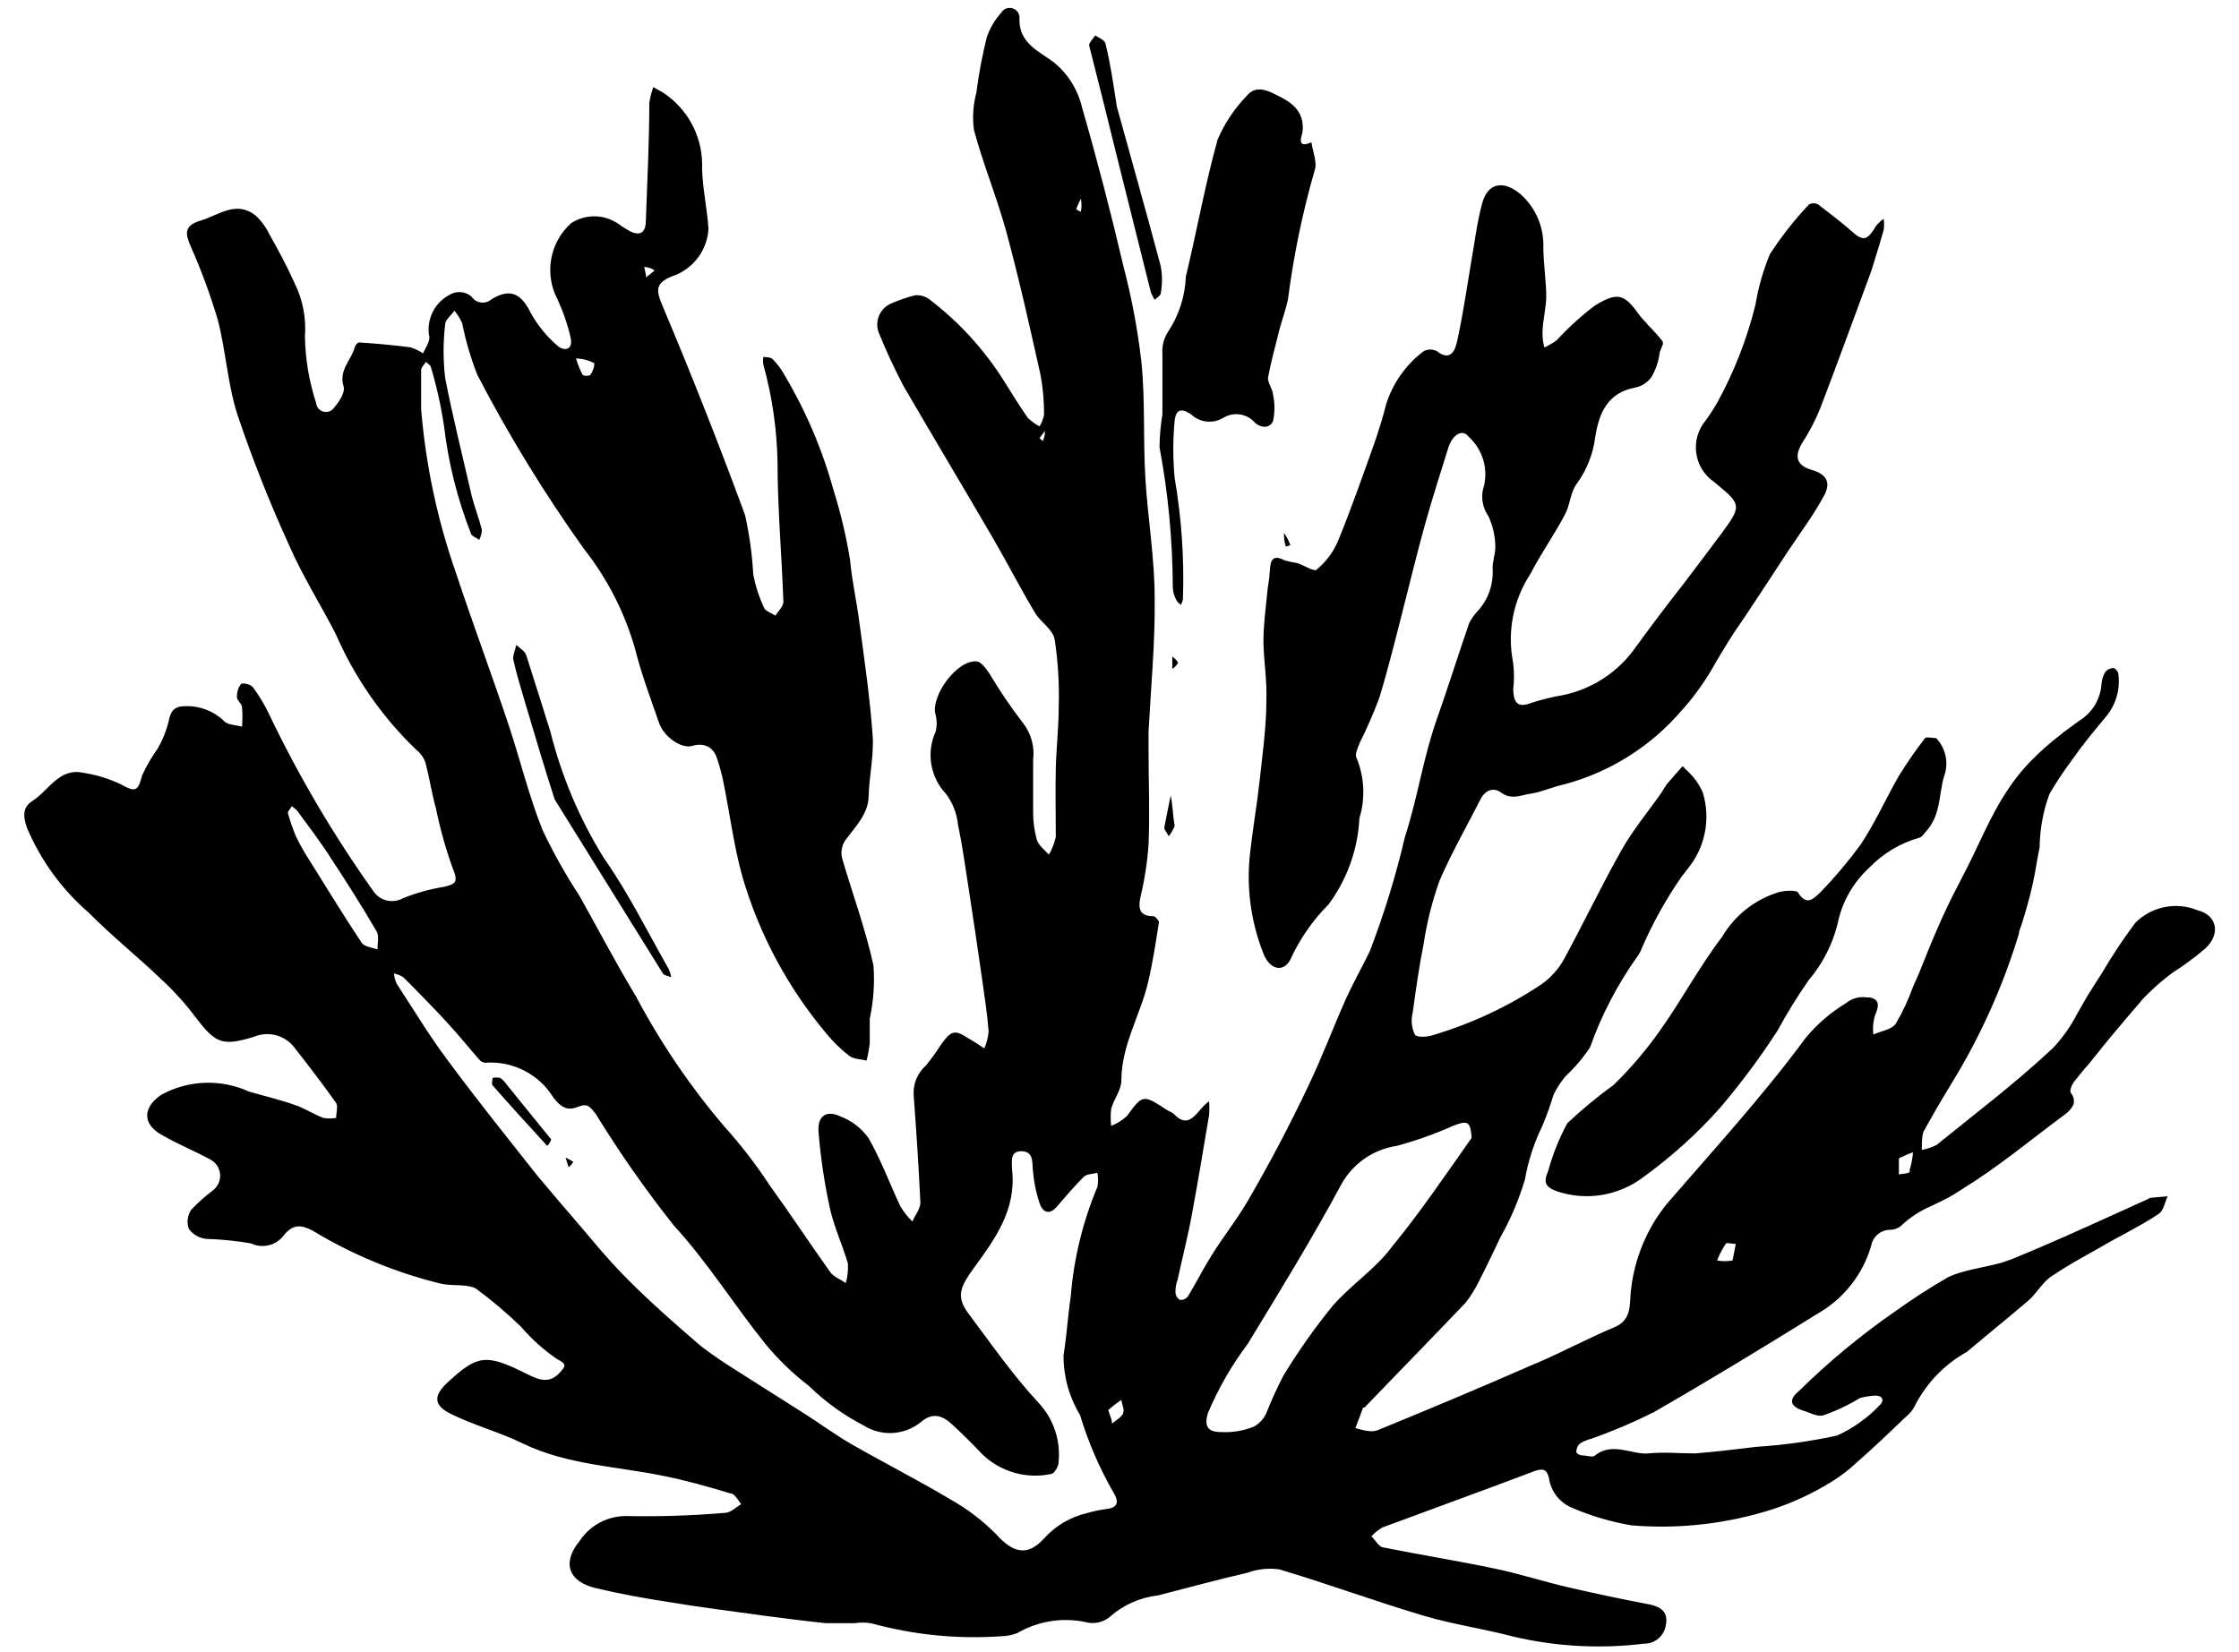 <svg viewBox="0 0 84 62" version="1.1" xmlns="http://www.w3.org/2000/svg" xmlns:xlink="http://www.w3.org/1999/xlink">
    <g id="Page-1" stroke="none" stroke-width="1" fill="none" fill-rule="evenodd">
        <g id="Group" fill-rule="nonzero" fill="currentColor">
            <path d="M82.45,34.16 C81.642,33.825 80.712,34.015 80.1,34.64 C79.653,35.241 79.24,35.865 78.86,36.51 L78.51,37.06 L78.44,37.17 C78.26,37.45 78.09,37.76 77.92,38.06 C77.676,38.531 77.366,38.966 77,39.35 L76.92,39.42 C75.57,40.68 74.1,41.79 72.66,42.96 L72.66,42.96 C72.484,43.051 72.295,43.115 72.1,43.15 C72.1,42.92 72.1,42.65 72.16,42.47 L72.39,42.06 C72.73,41.45 73.1,40.85 73.46,40.25 C74.422,38.613 75.188,36.867 75.74,35.05 C75.74,34.91 75.83,34.78 75.86,34.64 C76.01,34.17 76.14,33.7 76.25,33.22 C76.36,32.74 76.43,32.22 76.52,31.79 C76.529,31.107 76.654,30.431 76.89,29.79 C77.02,29.57 77.15,29.36 77.29,29.15 C77.43,28.94 77.47,28.89 77.56,28.76 L78.06,28.07 C78.38,27.65 78.72,27.24 79.06,26.83 C79.403,26.387 79.551,25.824 79.47,25.27 C79.47,25.2 79.34,25.06 79.28,25.07 C79.163,25.074 79.053,25.128 78.98,25.22 C78.899,25.361 78.851,25.518 78.84,25.68 C78.8,26.246 78.487,26.758 78,27.05 L78,27.05 L77.39,27.5 L77.22,27.64 C76.907,27.881 76.61,28.142 76.33,28.42 C75.952,28.785 75.617,29.19 75.33,29.63 C74.65,30.63 74.19,31.84 73.61,32.93 L73.43,33.28 C72.9,34.28 72.43,35.42 72,36.51 L71.77,37.03 C71.598,37.513 71.381,37.979 71.12,38.42 C70.96,38.64 70.57,38.69 70.28,38.82 C70.253,38.582 70.274,38.34 70.34,38.11 C70.48,37.79 70.55,37.52 70.16,37.43 L70.05,37.43 C69.823,37.393 69.59,37.435 69.39,37.55 L69.23,37.66 C68.666,38.005 68.162,38.441 67.74,38.95 C66.13,41.14 64.3,43.13 62.53,45.18 C61.786,46.104 61.321,47.221 61.19,48.4 C61.12,48.88 61.26,49.51 60.58,49.8 C59.52,50.24 58.51,50.8 57.46,51.23 C55.54,52.07 53.62,52.88 51.68,53.67 C51.45,53.76 51.13,53.67 50.85,53.59 C50.95,53.34 51.04,53.08 51.14,52.82 C51.156,52.816 51.174,52.816 51.19,52.82 C52.45,51.51 53.72,50.21 54.98,48.89 C55.166,48.654 55.327,48.4 55.46,48.13 C55.75,47.57 56.02,47 56.29,46.43 C56.677,45.744 56.986,45.016 57.21,44.26 C57.332,43.566 57.551,42.893 57.86,42.26 C58.021,41.878 58.161,41.487 58.28,41.09 C58.401,40.839 58.552,40.604 58.73,40.39 C59.077,40.067 59.386,39.704 59.65,39.31 C60.082,38.093 60.681,36.942 61.43,35.89 C61.502,35.792 61.559,35.684 61.6,35.57 C62.01,34.626 62.513,33.725 63.1,32.88 C63.18,32.79 63.24,32.7 63.31,32.61 C63.975,31.808 64.189,30.725 63.88,29.73 C63.733,29.4 63.514,29.106 63.24,28.87 L63.13,28.75 C62.93,28.97 62.73,29.19 62.54,29.42 C62.471,29.516 62.407,29.616 62.35,29.72 C61.84,30.45 61.26,31.14 60.83,31.91 C60.06,33.27 59.39,34.69 58.64,36.06 C58.436,36.402 58.164,36.698 57.84,36.93 C56.587,37.768 55.215,38.411 53.77,38.84 C53.56,38.92 53.18,38.93 53.09,38.84 C52.959,38.58 52.927,38.282 53,38 C53.12,37.13 53.24,36.27 53.41,35.42 C53.532,34.609 53.733,33.812 54.01,33.04 C54.44,32.04 55.01,31.04 55.52,30.04 C55.71,29.62 56.05,29.55 56.3,29.73 C56.71,30.04 57.07,29.83 57.44,29.78 C57.81,29.73 58.27,29.52 58.7,29.43 C60.414,28.969 61.948,28 63.1,26.65 L63.19,26.55 C63.652,26.019 64.054,25.439 64.39,24.82 C64.61,24.46 64.82,24.1 65.05,23.75 C65.74,22.75 66.42,21.68 67.11,20.64 C67.54,19.99 68.02,19.36 68.41,18.64 C68.71,18.13 68.54,17.8 67.99,17.64 C67.44,17.48 67.29,17.18 67.6,16.64 C67.873,16.224 68.104,15.782 68.29,15.32 C68.93,13.65 69.54,11.96 70.15,10.32 C70.21,10.15 70.27,9.97 70.32,9.8 C70.32,9.8 70.32,9.8 70.32,9.8 C70.44,9.41 70.56,9.02 70.67,8.63 C70.689,8.491 70.689,8.349 70.67,8.21 C70.55,8.292 70.445,8.393 70.36,8.51 C70.3,8.622 70.226,8.727 70.14,8.82 C69.95,9.02 69.78,8.96 69.46,8.67 C69.14,8.38 68.64,8.01 68.21,7.67 C68.103,7.616 67.977,7.616 67.87,7.67 C67.324,8.247 66.832,8.873 66.4,9.54 C66.148,10.147 65.967,10.781 65.86,11.43 C65.543,12.718 65.059,13.958 64.42,15.12 C64.29,15.34 64.15,15.56 63.99,15.78 C63.706,16.118 63.578,16.561 63.637,16.998 C63.696,17.436 63.937,17.829 64.3,18.08 L64.41,18.17 C65.34,18.94 65.34,18.99 64.57,20.04 L64.41,20.25 C64,20.81 63.57,21.36 63.16,21.91 C62.55,22.69 61.95,23.48 61.37,24.28 C60.728,25.203 59.759,25.846 58.66,26.08 C58.246,26.149 57.839,26.25 57.44,26.38 C56.9,26.59 56.79,26.32 56.77,25.88 C56.809,25.548 56.809,25.212 56.77,24.88 C56.535,23.721 56.769,22.517 57.42,21.53 C57.81,20.77 58.31,20.07 58.71,19.31 C58.91,18.95 58.91,18.47 59.15,18.16 C59.53,17.639 59.771,17.03 59.85,16.39 C59.99,15.5 60.31,14.75 61.32,14.55 C61.572,14.505 61.798,14.366 61.95,14.16 C62.099,13.911 62.2,13.636 62.25,13.35 C62.25,13.22 62.32,13.08 62.37,12.96 C62.395,12.91 62.395,12.85 62.37,12.8 C62.208,12.597 62.035,12.403 61.85,12.22 L61.85,12.22 C61.73,12.07 61.59,11.95 61.48,11.79 C60.93,11.01 60.66,10.96 59.83,11.47 C59.316,11.86 58.837,12.295 58.4,12.77 C58.255,12.874 58.101,12.964 57.94,13.04 C57.892,12.867 57.869,12.689 57.87,12.51 C57.87,12.04 58.01,11.57 58.01,11.1 C58.01,10.63 57.91,9.9 57.9,9.3 C57.932,8.542 57.624,7.808 57.06,7.3 C56.42,6.75 55.81,6.84 55.6,7.65 C55.39,8.46 55.33,9.08 55.2,9.79 C55.03,10.79 54.89,11.79 54.67,12.79 C54.61,13.06 54.46,13.61 53.91,13.18 C53.754,13.095 53.566,13.095 53.41,13.18 C52.743,13.683 52.25,14.382 52,15.18 C51.89,15.64 51.74,16.1 51.59,16.55 C51.14,17.81 50.7,19.08 50.19,20.32 C50.011,20.732 49.737,21.095 49.39,21.38 C49.3,21.46 48.92,21.21 48.67,21.13 C48.511,21.107 48.354,21.074 48.2,21.03 C47.74,20.79 47.66,21.03 47.64,21.42 C47.62,21.81 47.56,21.98 47.54,22.27 C47.48,22.87 47.4,23.47 47.4,24.07 C47.4,24.67 47.54,25.54 47.51,26.27 C47.51,27.27 47.37,28.27 47.26,29.27 C47.15,30.27 47,31.09 46.9,32 C46.751,33.293 46.926,34.602 47.41,35.81 C47.66,36.41 48.16,36.49 48.41,36.01 C48.762,35.236 49.25,34.532 49.85,33.93 C50.541,32.993 50.941,31.873 51,30.71 C51.229,29.96 51.19,29.154 50.89,28.43 C50.82,28.3 50.95,28.04 51.02,27.86 C51.292,27.313 51.536,26.752 51.75,26.18 C52.09,25.06 52.37,23.92 52.66,22.78 C52.95,21.64 53.18,20.69 53.47,19.65 C53.76,18.61 54.04,17.76 54.33,16.82 C54.49,16.3 54.87,16.08 55.1,16.39 C55.606,16.848 55.828,17.543 55.68,18.21 C55.543,18.6 55.603,19.032 55.84,19.37 C56.009,19.733 56.098,20.129 56.1,20.53 C56.1,20.81 55.98,21.1 56,21.37 C56.029,21.949 55.824,22.515 55.43,22.94 C55.306,23.071 55.201,23.219 55.12,23.38 C54.7,24.59 54.32,25.82 53.89,27.03 C53.39,28.46 53.18,29.96 52.71,31.4 C52.367,32.869 51.923,34.312 51.38,35.72 C51.09,36.31 50.77,36.88 50.5,37.47 C50.01,38.57 49.59,39.7 49.07,40.78 C48.403,42.187 47.677,43.57 46.89,44.93 C46.46,45.7 45.89,46.4 45.43,47.15 C45.13,47.63 44.87,48.15 44.57,48.64 C44.501,48.735 44.388,48.788 44.27,48.78 C44.168,48.719 44.103,48.609 44.1,48.49 C44.097,48.33 44.124,48.17 44.18,48.02 C44.36,47.19 44.57,46.38 44.72,45.55 C44.95,44.32 45.15,43.08 45.36,41.85 C45.375,41.674 45.375,41.496 45.36,41.32 C45.224,41.431 45.101,41.554 44.99,41.69 C44.71,42.02 44.45,42.23 44.06,41.82 C43.99,41.74 43.86,41.71 43.76,41.64 C42.88,41.06 42.86,41.08 42.28,41.88 C42.106,42.037 41.907,42.162 41.69,42.25 C41.661,42.034 41.661,41.816 41.69,41.6 C41.79,41.24 42.07,40.9 42.07,40.55 C42.07,39.22 42.78,38.1 43.07,36.87 C43.25,36.12 43.36,35.36 43.48,34.61 C43.48,34.54 43.34,34.38 43.27,34.38 C42.82,34.38 42.68,34.17 42.78,33.69 C42.939,33.033 43.043,32.364 43.09,31.69 C43.14,30.51 43.09,29.33 43.09,28.15 C43.09,27.92 43.09,27.68 43.09,27.45 C43.18,25.76 43.34,24.09 43.32,22.45 C43.32,20.94 43.06,19.45 42.97,17.93 C42.88,16.41 42.97,15.02 42.82,13.57 C42.682,12.366 42.458,11.172 42.15,10 C41.683,8 41.167,6.017 40.6,4.05 C40.453,3.404 40.102,2.822 39.6,2.39 C39.06,1.95 38.19,1.66 38.25,0.66 C38.247,0.494 38.134,0.35 37.973,0.308 C37.813,0.266 37.643,0.336 37.56,0.48 C37.32,0.748 37.137,1.06 37.02,1.4 C36.85,2.085 36.719,2.78 36.63,3.48 C36.507,3.936 36.476,4.412 36.54,4.88 C36.89,6.18 37.41,7.43 37.76,8.72 C38.24,10.49 38.64,12.29 39.04,14.08 C39.129,14.568 39.172,15.064 39.17,15.56 C39.14,15.716 39.083,15.865 39,16 C38.838,15.916 38.69,15.808 38.56,15.68 C38.24,15.22 37.95,14.75 37.65,14.27 C36.907,13.094 35.958,12.061 34.85,11.22 C34.698,11.115 34.514,11.065 34.33,11.08 C34.022,11.159 33.721,11.263 33.43,11.39 C33.214,11.483 33.045,11.662 32.964,11.883 C32.883,12.104 32.896,12.349 33,12.56 C33.268,13.218 33.568,13.862 33.9,14.49 C35.02,16.42 36.17,18.33 37.29,20.26 C37.82,21.17 38.29,22.1 38.84,23.01 C39.05,23.36 39.51,23.62 39.57,24.01 C39.695,24.837 39.745,25.674 39.72,26.51 C39.72,27.28 39.63,28.05 39.61,28.83 C39.59,29.61 39.61,30.55 39.61,31.41 C39.558,31.642 39.471,31.865 39.35,32.07 C39.19,31.89 38.97,31.73 38.9,31.52 C38.81,31.194 38.763,30.858 38.76,30.52 C38.76,29.86 38.76,29.2 38.76,28.52 C38.823,28.025 38.686,27.524 38.38,27.13 C37.926,26.543 37.508,25.929 37.13,25.29 C37,25.1 36.82,24.84 36.65,24.82 C35.91,24.74 34.9,26.13 35.1,26.82 C35.155,27.03 35.155,27.25 35.1,27.46 C34.745,28.244 34.899,29.164 35.49,29.79 C35.741,30.126 35.897,30.523 35.94,30.94 C36.1,31.71 36.21,32.49 36.33,33.27 C36.51,34.43 36.68,35.6 36.85,36.77 C36.94,37.41 37.04,38.06 37.09,38.71 C37.07,38.927 37.016,39.14 36.93,39.34 C36.76,39.24 36.61,39.12 36.44,39.03 C36.27,38.94 36.01,38.72 35.8,38.75 C35.59,38.78 35.45,39.01 35.31,39.19 C35.137,39.46 34.95,39.72 34.75,39.97 C34.417,40.259 34.242,40.69 34.28,41.13 C34.38,42.48 34.47,43.83 34.53,45.13 C34.53,45.36 34.33,45.6 34.23,45.84 C34.057,45.669 33.906,45.478 33.78,45.27 C33.38,44.42 33.05,43.52 32.58,42.7 C32.315,42.331 31.946,42.049 31.52,41.89 C30.99,41.64 30.66,41.89 30.71,42.49 C30.786,43.425 30.923,44.353 31.12,45.27 C31.27,46 31.6,46.69 31.81,47.41 C31.827,47.659 31.799,47.91 31.73,48.15 C31.54,48.01 31.28,47.92 31.15,47.74 C30.38,46.66 29.65,45.55 28.87,44.47 C28.366,43.702 27.805,42.973 27.19,42.29 C25.904,40.784 24.787,39.141 23.86,37.39 C23.11,36.15 22.44,34.86 21.73,33.6 C21.218,32.819 20.76,32.004 20.36,31.16 C19.85,29.89 19.53,28.56 19.1,27.26 C18.46,25.33 17.74,23.42 17.1,21.48 C16.408,19.503 15.972,17.447 15.8,15.36 C15.8,14.86 15.8,14.36 15.8,13.89 C15.8,13.78 15.92,13.68 15.98,13.58 C16.04,13.64 16.14,13.69 16.16,13.76 C16.381,14.493 16.548,15.242 16.66,16 C16.822,17.37 17.158,18.715 17.66,20 C17.66,20.11 17.87,20.17 17.98,20.26 C18.038,20.141 18.072,20.012 18.08,19.88 C17.97,19.45 17.81,19.05 17.7,18.62 C17.36,17.14 16.98,15.62 16.7,14.18 C16.623,13.516 16.623,12.844 16.7,12.18 C16.7,12 16.93,11.83 17.05,11.66 C17.169,11.802 17.266,11.96 17.34,12.13 C17.471,12.793 17.662,13.442 17.91,14.07 C19.087,16.338 20.424,18.521 21.91,20.6 C22.798,21.727 23.454,23.018 23.84,24.4 C24.07,25.32 24.41,26.21 24.72,27.11 C24.9,27.66 25.58,28.11 25.97,27.99 C26.36,27.87 26.74,27.99 26.89,28.43 C26.993,28.731 27.077,29.038 27.14,29.35 C27.38,30.53 27.53,31.74 27.85,32.89 C28.479,35.051 29.552,37.057 31,38.78 C31.254,39.092 31.542,39.374 31.86,39.62 C32.02,39.75 32.29,39.74 32.51,39.8 C32.564,39.586 32.605,39.369 32.63,39.15 C32.63,38.84 32.63,38.54 32.63,38.23 C32.772,37.574 32.82,36.9 32.77,36.23 C32.47,34.86 31.98,33.53 31.6,32.23 C31.536,31.999 31.572,31.752 31.7,31.55 C32.08,31.03 32.58,30.55 32.59,29.87 C32.6,29.19 32.79,28.36 32.74,27.62 C32.64,26.19 32.43,24.77 32.24,23.35 C32.14,22.56 31.96,21.79 31.89,21 C31.745,20.117 31.538,19.244 31.27,18.39 C30.845,16.848 30.212,15.372 29.39,14 C29.277,13.806 29.139,13.628 28.98,13.47 C28.91,13.4 28.75,13.41 28.64,13.39 C28.622,13.489 28.622,13.591 28.64,13.69 C28.968,14.873 29.146,16.093 29.17,17.32 C29.17,19.07 29.33,20.83 29.39,22.59 C29.39,22.75 29.2,22.93 29.09,23.1 C28.94,23 28.72,22.94 28.66,22.8 C28.477,22.404 28.343,21.988 28.26,21.56 C28.219,20.806 28.115,20.057 27.95,19.32 C26.983,16.693 25.957,14.09 24.87,11.51 C24.61,10.89 24.53,10.6 25.37,10.31 C26.067,10.012 26.535,9.346 26.58,8.59 C26.53,7.83 26.36,7.08 26.34,6.33 C26.386,5.24 25.883,4.2 25,3.56 C24.85,3.45 24.68,3.37 24.51,3.27 C24.443,3.458 24.392,3.653 24.36,3.85 C24.36,5.33 24.28,6.85 24.23,8.28 C24.23,8.78 23.96,8.89 23.52,8.61 C23.399,8.54 23.282,8.464 23.17,8.38 C22.639,8.03 21.951,8.03 21.42,8.38 C20.624,9.1 20.414,10.268 20.91,11.22 C21.127,11.688 21.295,12.177 21.41,12.68 C21.51,13.16 21.14,13.18 20.91,12.97 C20.507,12.622 20.169,12.205 19.91,11.74 C19.55,11 19.13,10.81 18.44,11.23 C18.331,11.326 18.186,11.371 18.042,11.352 C17.898,11.332 17.77,11.251 17.69,11.13 C17.5,10.966 17.237,10.917 17,11 C16.341,11.266 15.967,11.964 16.11,12.66 C16.11,12.85 15.96,13.06 15.87,13.26 C15.72,13.157 15.555,13.08 15.38,13.03 C14.74,12.95 14.11,12.89 13.47,12.85 C13.42,12.85 13.33,12.95 13.31,13.03 C13.18,13.52 12.7,13.88 12.89,14.5 C12.96,14.71 12.73,15.07 12.54,15.29 C12.454,15.423 12.293,15.487 12.139,15.449 C11.985,15.41 11.873,15.278 11.86,15.12 C11.595,14.313 11.453,13.47 11.44,12.62 C11.492,11.93 11.358,11.239 11.05,10.62 C10.77,10 10.44,9.38 10.1,8.78 C9.973,8.516 9.797,8.278 9.58,8.08 C8.85,7.51 8.2,8.08 7.52,8.28 C6.84,8.48 6.98,8.84 7.17,9.28 C7.561,10.165 7.895,11.073 8.17,12 C8.48,13.19 8.54,14.44 8.92,15.6 C9.483,17.262 10.13,18.894 10.86,20.49 C11.36,21.63 12.03,22.69 12.6,23.8 C13.306,25.423 14.326,26.891 15.6,28.12 C15.762,28.248 15.887,28.417 15.96,28.61 C16.11,29.18 16.2,29.78 16.36,30.36 C16.52,31.138 16.737,31.904 17.01,32.65 C17.22,33.15 17.01,33.19 16.65,33.28 C16.122,33.365 15.606,33.51 15.11,33.71 C14.724,33.922 14.239,33.8 14,33.43 C12.508,31.333 11.2,29.112 10.09,26.79 C9.923,26.438 9.722,26.103 9.49,25.79 C9.41,25.68 9.1,25.61 9.04,25.67 C8.934,25.811 8.881,25.984 8.89,26.16 C8.89,26.29 9.07,26.4 9.08,26.53 C9.1,26.776 9.1,27.024 9.08,27.27 C8.85,27.2 8.53,27.21 8.4,27.05 C8.008,26.677 7.481,26.478 6.94,26.5 C6.53,26.5 6.39,26.69 6.32,27.1 C6.231,27.451 6.093,27.788 5.91,28.1 C5.685,28.414 5.491,28.749 5.33,29.1 C5.18,29.69 5.09,29.74 4.53,29.43 C4.087,29.219 3.615,29.074 3.13,29 C2.21,28.8 1.83,29.67 1.21,30.06 C0.82,30.31 0.88,30.68 1.01,31.06 C1.528,32.287 2.322,33.379 3.33,34.25 C4.18,35.11 5.13,35.87 6.01,36.71 C6.49,37.148 6.929,37.631 7.32,38.15 C8.08,39.15 8.32,39.27 9.52,38.91 C10.051,38.681 10.67,38.837 11.03,39.29 C11.57,39.98 12.1,40.67 12.61,41.39 C12.69,41.52 12.61,41.76 12.61,41.95 C12.451,41.976 12.289,41.976 12.13,41.95 C11.76,41.81 11.42,41.58 11.05,41.46 C10.49,41.26 9.91,41.13 9.34,40.96 C8.292,40.485 7.083,40.526 6.07,41.07 C5.38,41.52 5.3,42.16 6.07,42.59 C6.84,43.02 7.28,43.18 7.87,43.5 C8.083,43.603 8.229,43.809 8.255,44.044 C8.281,44.28 8.185,44.512 8,44.66 C7.703,44.883 7.425,45.13 7.17,45.4 C7.033,45.61 7,45.872 7.08,46.11 C7.234,46.322 7.47,46.459 7.73,46.49 C8.297,46.506 8.862,46.562 9.42,46.66 C9.856,46.867 10.378,46.732 10.66,46.34 C10.99,45.94 11.29,45.95 11.73,46.18 C13.234,47.092 14.87,47.766 16.58,48.18 C17,48.26 17.52,48.18 17.85,48.35 C18.445,48.788 19.01,49.265 19.54,49.78 C19.937,50.245 20.394,50.656 20.9,51 C21.3,51.2 21.2,51.28 21.01,51.5 C20.56,52.01 20.08,51.71 19.65,51.5 C18.24,50.81 17.91,50.84 16.8,51.87 C16.26,52.37 16.25,52.73 16.92,53.06 C17.79,53.49 18.74,53.74 19.6,54.16 C21.29,54.98 23.14,55.02 24.92,55.39 C25.76,55.56 26.58,55.79 27.4,56.04 C27.57,56.04 27.68,56.3 27.81,56.44 C27.61,56.56 27.42,56.76 27.21,56.77 C25.973,56.875 24.731,56.915 23.49,56.89 C22.791,56.888 22.137,57.237 21.75,57.82 C21.07,58.64 21.32,59.36 22.37,59.6 C23.25,59.81 24.14,59.97 25.04,60.11 C26.24,60.31 27.45,60.46 28.67,60.63 C29.44,60.73 30.2,60.83 30.98,60.91 C31.33,60.91 31.69,60.91 32.06,60.91 C32.262,60.881 32.468,60.881 32.67,60.91 C34.267,61.351 35.927,61.517 37.58,61.4 C37.782,61.395 37.982,61.354 38.17,61.28 C38.943,60.831 39.855,60.685 40.73,60.87 C41.048,60.957 41.388,60.883 41.64,60.67 C42.144,60.225 42.772,59.946 43.44,59.87 C44.56,59.58 45.67,59.28 46.79,59.02 C47.174,58.88 47.585,58.836 47.99,58.89 C49.81,59.43 51.59,60.09 53.41,60.63 C54.52,60.96 55.67,61.12 56.8,61.42 C58.396,61.791 60.044,61.879 61.67,61.68 C62.087,61.689 62.444,61.383 62.5,60.97 C62.59,60.5 62.32,60.3 61.9,60.21 C60.9,60.02 59.9,59.81 58.9,59.58 C57.9,59.35 57.03,59.06 56.07,58.86 C54.69,58.57 53.3,58.35 51.91,58.07 C51.74,58.07 51.6,57.79 51.45,57.65 C51.57,57.521 51.708,57.409 51.86,57.32 C53.77,56.61 55.68,55.92 57.58,55.2 C57.9,55.09 58.04,55.15 58.11,55.46 C58.182,55.969 58.522,56.401 59,56.59 C59.709,56.893 60.45,57.111 61.21,57.24 C63.003,57.389 64.807,57.181 66.52,56.63 C67.273,56.382 67.995,56.046 68.67,55.63 C69.03,55.414 69.365,55.159 69.67,54.87 C70.3,54.32 70.9,53.74 71.51,53.16 C71.656,53.046 71.773,52.898 71.85,52.73 C72.287,51.888 72.961,51.192 73.79,50.73 L74.99,49.73 C75.29,49.48 75.59,49.24 75.89,48.98 L76.08,48.82 C76.41,48.54 76.62,48.12 76.97,47.89 C77.71,47.39 78.51,46.98 79.28,46.53 L79.71,46.3 C80.14,46.06 80.58,45.83 80.99,45.55 C81.17,45.43 81.22,45.12 81.32,44.89 L81.32,44.89 L80.66,44.95 C80.66,44.95 80.59,45 80.55,45.01 L79.45,45.51 C78.12,46.11 76.81,46.71 75.45,47.26 L75.07,47.39 C74.6,47.52 74.07,47.6 73.63,47.73 C73.448,47.778 73.271,47.842 73.1,47.92 C72.412,48.315 71.744,48.746 71.1,49.21 C69.809,50.104 68.598,51.108 67.48,52.21 C67.11,52.51 67.15,52.76 67.61,52.92 C67.88,53 68.18,53.18 68.41,53.11 C68.889,52.943 69.348,52.725 69.78,52.46 C69.96,52.414 70.144,52.384 70.33,52.37 C70.72,52.37 70.66,52.62 70.5,52.75 C70.05,53.221 69.513,53.601 68.92,53.87 C67.932,54.085 66.929,54.226 65.92,54.29 C65.15,54.38 64.37,54.48 63.6,54.54 C63.01,54.54 62.42,54.48 61.84,54.54 C61.26,54.6 60.47,54.09 59.84,54.62 C59.75,54.7 59.55,54.62 59.41,54.62 C59.27,54.62 59.14,54.54 59.14,54.49 C59.135,54.37 59.183,54.253 59.27,54.17 C59.403,54.088 59.548,54.027 59.7,53.99 C60.503,53.706 61.288,53.372 62.05,52.99 C64.12,51.8 66.17,50.55 68.2,49.29 C69.17,48.734 69.887,47.824 70.2,46.75 C70.259,46.404 70.559,46.15 70.91,46.15 C71.05,46.147 71.186,46.101 71.3,46.02 C71.633,45.698 72.023,45.441 72.45,45.26 C72.74,45.12 73.02,44.99 73.29,44.83 L73.65,44.6 C74.98,43.78 76.19,42.77 77.44,41.84 C77.589,41.743 77.71,41.609 77.79,41.45 C77.83,41.296 77.793,41.132 77.69,41.01 C77.63,40.92 77.74,40.68 77.83,40.57 C77.92,40.46 78.18,40.13 78.37,39.92 L78.79,39.4 L78.89,39.27 L79.23,38.86 C79.58,38.44 79.93,38.02 80.29,37.61 L80.36,37.52 C80.704,37.155 81.079,36.821 81.48,36.52 C81.925,36.238 82.35,35.923 82.75,35.58 C83.35,35 83.13,34.32 82.45,34.16 Z M39.12,16.55 L39,16.44 L39.2,16.17 C39.208,16.302 39.18,16.433 39.12,16.55 Z M24.56,10.15 L24.24,10.41 C24.24,10.28 24.19,10.15 24.17,10.02 C24.31,10.021 24.447,10.067 24.56,10.15 L24.56,10.15 Z M22.3,13.63 C22.294,13.78 22.246,13.926 22.16,14.05 C22.16,14.11 21.87,14.13 21.85,14.05 C21.75,13.859 21.669,13.658 21.61,13.45 C21.851,13.457 22.086,13.519 22.3,13.63 Z M14.16,35.63 C13.96,35.55 13.67,35.53 13.57,35.38 C12.9,34.38 12.27,33.33 11.62,32.3 C11.431,32.011 11.26,31.711 11.11,31.4 C10.987,31.11 10.884,30.813 10.8,30.51 C10.8,30.44 10.9,30.34 10.95,30.25 C11.02,30.32 11.12,30.37 11.17,30.45 C11.6,31.04 12.04,31.61 12.43,32.23 C13.02,33.12 13.59,34.03 14.13,34.95 C14.23,35.13 14.16,35.4 14.16,35.63 Z M40.55,7.46 C40.583,7.618 40.583,7.782 40.55,7.94 C40.49,7.94 40.38,7.86 40.38,7.84 C40.427,7.709 40.484,7.582 40.55,7.46 L40.55,7.46 Z M41.49,56.63 C41.25,56.661 41.012,56.711 40.78,56.78 C40.164,56.924 39.606,57.252 39.18,57.72 C38.55,58.42 38.01,58.28 37.37,57.57 C36.855,57.051 36.269,56.607 35.63,56.25 C34.42,55.53 33.16,54.89 31.94,54.19 C31.33,53.84 30.77,53.42 30.17,53.04 L27.74,51.5 C27.25,51.19 26.74,50.86 26.28,50.5 C25.28,49.64 24.41,48.87 23.57,48.03 C22.73,47.19 22.13,46.42 21.42,45.6 C21,45.12 20.57,44.6 20.17,44.13 C19.04,42.7 17.9,41.28 16.82,39.82 C16.12,38.89 15.52,37.89 14.88,36.91 C14.825,36.79 14.791,36.662 14.78,36.53 C14.904,36.554 15.023,36.602 15.13,36.67 C15.7,37.24 16.26,37.81 16.8,38.4 C17.34,38.99 17.58,39.31 17.98,39.76 C18.033,39.829 18.113,39.873 18.2,39.88 C19.237,39.801 20.23,40.311 20.77,41.2 C21.03,41.53 21.27,41.7 21.67,41.54 C22.07,41.38 22.13,41.54 22.35,41.8 C23.245,43.258 24.226,44.66 25.29,46 C26.55,47.37 27.56,49 28.73,50.45 C29.206,51.026 29.746,51.546 30.34,52 C30.948,52.597 31.643,53.099 32.4,53.49 C33.065,53.912 33.926,53.864 34.54,53.37 C35.01,52.97 35.37,53.13 35.73,53.46 C36.09,53.79 36.5,54.2 36.86,54.58 C37.546,55.236 38.512,55.51 39.44,55.31 C39.54,55.31 39.7,55.05 39.71,54.91 C39.805,54.099 39.546,53.287 39,52.68 C38,51.61 37.18,50.42 36.31,49.26 C35.85,48.63 36.05,48.26 36.53,47.59 C37.32,46.51 38.14,45.39 37.97,43.9 C37.97,43.62 37.87,43.19 38.32,43.2 C38.77,43.21 38.72,43.57 38.75,43.91 C38.783,44.332 38.867,44.748 39,45.15 C39.11,45.48 39.36,45.62 39.65,45.28 C39.94,44.94 40.3,44.52 40.65,44.17 C40.76,44.05 40.99,44.06 41.17,44.01 C41.205,44.185 41.205,44.365 41.17,44.54 C40.62,45.851 40.282,47.242 40.17,48.66 C40.06,49.39 40.02,50.13 39.9,50.86 C39.896,51.65 40.11,52.425 40.52,53.1 C40.825,54.111 41.244,55.084 41.77,56 C42,56.38 41.93,56.58 41.49,56.63 L41.49,56.63 Z M42.14,53.03 C42.07,53.19 41.86,53.3 41.72,53.42 C41.72,53.25 41.62,53.08 41.58,52.91 C41.736,52.774 41.899,52.647 42.07,52.53 C42.09,52.7 42.19,52.9 42.14,53 L42.14,53.03 Z M50,49 C49.323,49.829 48.705,50.705 48.15,51.62 C47.916,52.069 47.706,52.529 47.52,53 C47.424,53.231 47.251,53.422 47.03,53.54 C46.652,53.69 46.246,53.758 45.84,53.74 C45.5,53.74 45.11,53.68 45.32,53.02 C45.709,52.099 46.21,51.229 46.81,50.43 C48.03,48.43 49.22,46.49 50.33,44.43 C50.761,43.658 51.526,43.13 52.4,43 C53.122,42.806 53.827,42.555 54.51,42.25 C55.07,42.03 55.17,42.08 55.21,42.7 C54.21,44.12 53.27,45.51 52.21,46.8 C51.6,47.62 50.7,48.2 50,49 Z M65,47.3 C64.808,47.335 64.612,47.335 64.42,47.3 C64.504,47.083 64.612,46.875 64.74,46.68 C64.74,46.61 64.99,46.68 65.12,46.68 L65,47.3 Z M71.65,43.96 C71.65,44.04 71.38,44.04 71.24,44.07 L71.24,43.47 C71.286,43.439 71.337,43.415 71.39,43.4 C71.511,43.335 71.639,43.282 71.77,43.24 C71.751,43.471 71.707,43.699 71.64,43.92 L71.65,43.96 Z" id="Shape"></path>
            <path d="M68.3,33.48 C68.839,32.921 69.341,32.326 69.8,31.7 C70.34,30.89 70.74,29.99 71.22,29.15 C71.525,28.648 71.859,28.164 72.22,27.7 C72.22,27.64 72.57,27.7 72.64,27.7 C73.007,28.088 73.12,28.651 72.93,29.15 C72.74,29.81 72.81,30.56 72.3,31.15 C72.2,31.25 72.11,31.43 71.99,31.44 C71.287,31.642 70.649,32.024 70.14,32.55 C69.524,33.11 69.103,33.853 68.94,34.67 C68.745,35.451 68.372,36.177 67.85,36.79 C67.429,37.394 67.041,38.022 66.69,38.67 C66.04,39.675 65.325,40.638 64.55,41.55 C63.692,42.519 62.729,43.391 61.68,44.15 C60.749,44.874 59.516,45.081 58.4,44.7 C57.97,44.54 57.9,44.36 58.08,43.95 C58.25,43.324 58.492,42.72 58.8,42.15 C59.348,41.633 59.93,41.152 60.54,40.71 C61.169,40.096 61.742,39.427 62.25,38.71 C63.08,37.55 63.75,36.28 64.61,35.15 C65.089,34.339 65.857,33.738 66.76,33.47 C66.98,33.42 67.32,33.4 67.44,33.47 C67.77,34 68,33.76 68.3,33.48 Z" id="Shape"></path>
            <path d="M44.07,15.78 C44.001,16.498 44.001,17.222 44.07,17.94 C44.328,19.439 44.432,20.96 44.38,22.48 C44.367,22.558 44.34,22.632 44.3,22.7 C44.24,22.64 44.16,22.59 44.13,22.51 C44.054,22.372 44.009,22.218 44,22.06 C43.994,20.285 43.827,18.515 43.5,16.77 C43.507,16.358 43.544,15.947 43.61,15.54 C43.61,14.79 43.61,14.03 43.61,13.28 C43.587,12.995 43.658,12.711 43.81,12.47 C44.225,11.849 44.46,11.126 44.49,10.38 C44.9,8.67 45.21,6.93 45.68,5.24 C45.942,4.627 46.315,4.068 46.78,3.59 C47.12,3.17 47.6,3.41 47.94,3.59 C48.46,3.84 48.94,4.18 48.87,4.92 C48.87,5.05 48.58,5.61 49.2,5.34 C49.25,5.69 49.43,6.1 49.32,6.4 C48.863,7.985 48.529,9.603 48.32,11.24 C48.24,11.61 48.11,11.97 48.01,12.33 C47.86,12.95 47.68,13.57 47.57,14.19 C47.57,14.38 47.74,14.59 47.76,14.8 C47.831,15.13 47.831,15.47 47.76,15.8 C47.65,16.07 47.32,16.08 47.08,15.86 C46.786,15.524 46.295,15.444 45.91,15.67 C45.528,15.911 45.032,15.866 44.7,15.56 C44.45,15.39 44.13,15.24 44.07,15.78 Z" id="Shape"></path>
            <path d="M20.81,30 C20.41,28.76 20.05,27.54 19.69,26.33 C19.53,25.79 19.37,25.26 19.25,24.72 C19.25,24.56 19.33,24.38 19.37,24.2 C19.5,24.33 19.69,24.43 19.74,24.58 C20.06,25.58 20.35,26.5 20.65,27.46 C21.068,29.131 21.743,30.726 22.65,32.19 C23.57,33.5 24.29,34.96 25.08,36.35 C25.128,36.451 25.162,36.559 25.18,36.67 C25.07,36.62 24.92,36.61 24.87,36.53 L20.81,30 Z" id="Shape"></path>
            <path d="M41.9,4 C42.45,6 43.02,8 43.55,10 C43.608,10.331 43.608,10.669 43.55,11 C43.55,11.09 43.4,11.17 43.32,11.25 C43.266,11.164 43.219,11.074 43.18,10.98 L41.86,5.7 C41.53,4.36 41.2,3.03 40.86,1.7 C40.86,1.6 41.01,1.45 41.09,1.33 C41.22,1.42 41.44,1.5 41.47,1.62 C41.66,2.38 41.77,3.16 41.9,4 Z" id="Shape"></path>
            <path d="M44.07,31 C44.012,31.135 43.938,31.263 43.85,31.38 L43.69,31.12 C43.68,31.081 43.68,31.039 43.69,31 C43.77,30.61 43.84,30.23 43.92,29.85 C44,30.23 44,30.59 44.07,31 Z" id="Shape"></path>
            <path d="M48.17,20 C48.273,20.14 48.354,20.295 48.41,20.46 L48.24,20.51 C48.187,20.345 48.164,20.173 48.17,20 Z" id="Shape"></path>
            <path d="M44.2,24.87 C44.148,24.965 44.072,25.044 43.98,25.1 L43.98,24.64 C44.07,24.698 44.146,24.777 44.2,24.87 Z" id="Shape"></path>
            <path d="M20.68,42.76 C20.648,42.85 20.597,42.932 20.53,43 C19.84,42.25 19.15,41.49 18.48,40.73 C18.43,40.67 18.48,40.54 18.48,40.45 C18.576,40.429 18.674,40.429 18.77,40.45 C18.864,40.519 18.945,40.603 19.01,40.7 L20.68,42.76 Z" id="Shape"></path>
            <path d="M21.51,43.6 C21.464,43.678 21.403,43.746 21.33,43.8 L21.22,43.44 C21.32,43.486 21.417,43.54 21.51,43.6 L21.51,43.6 Z" id="Shape"></path>
        </g>
    </g>
</svg>